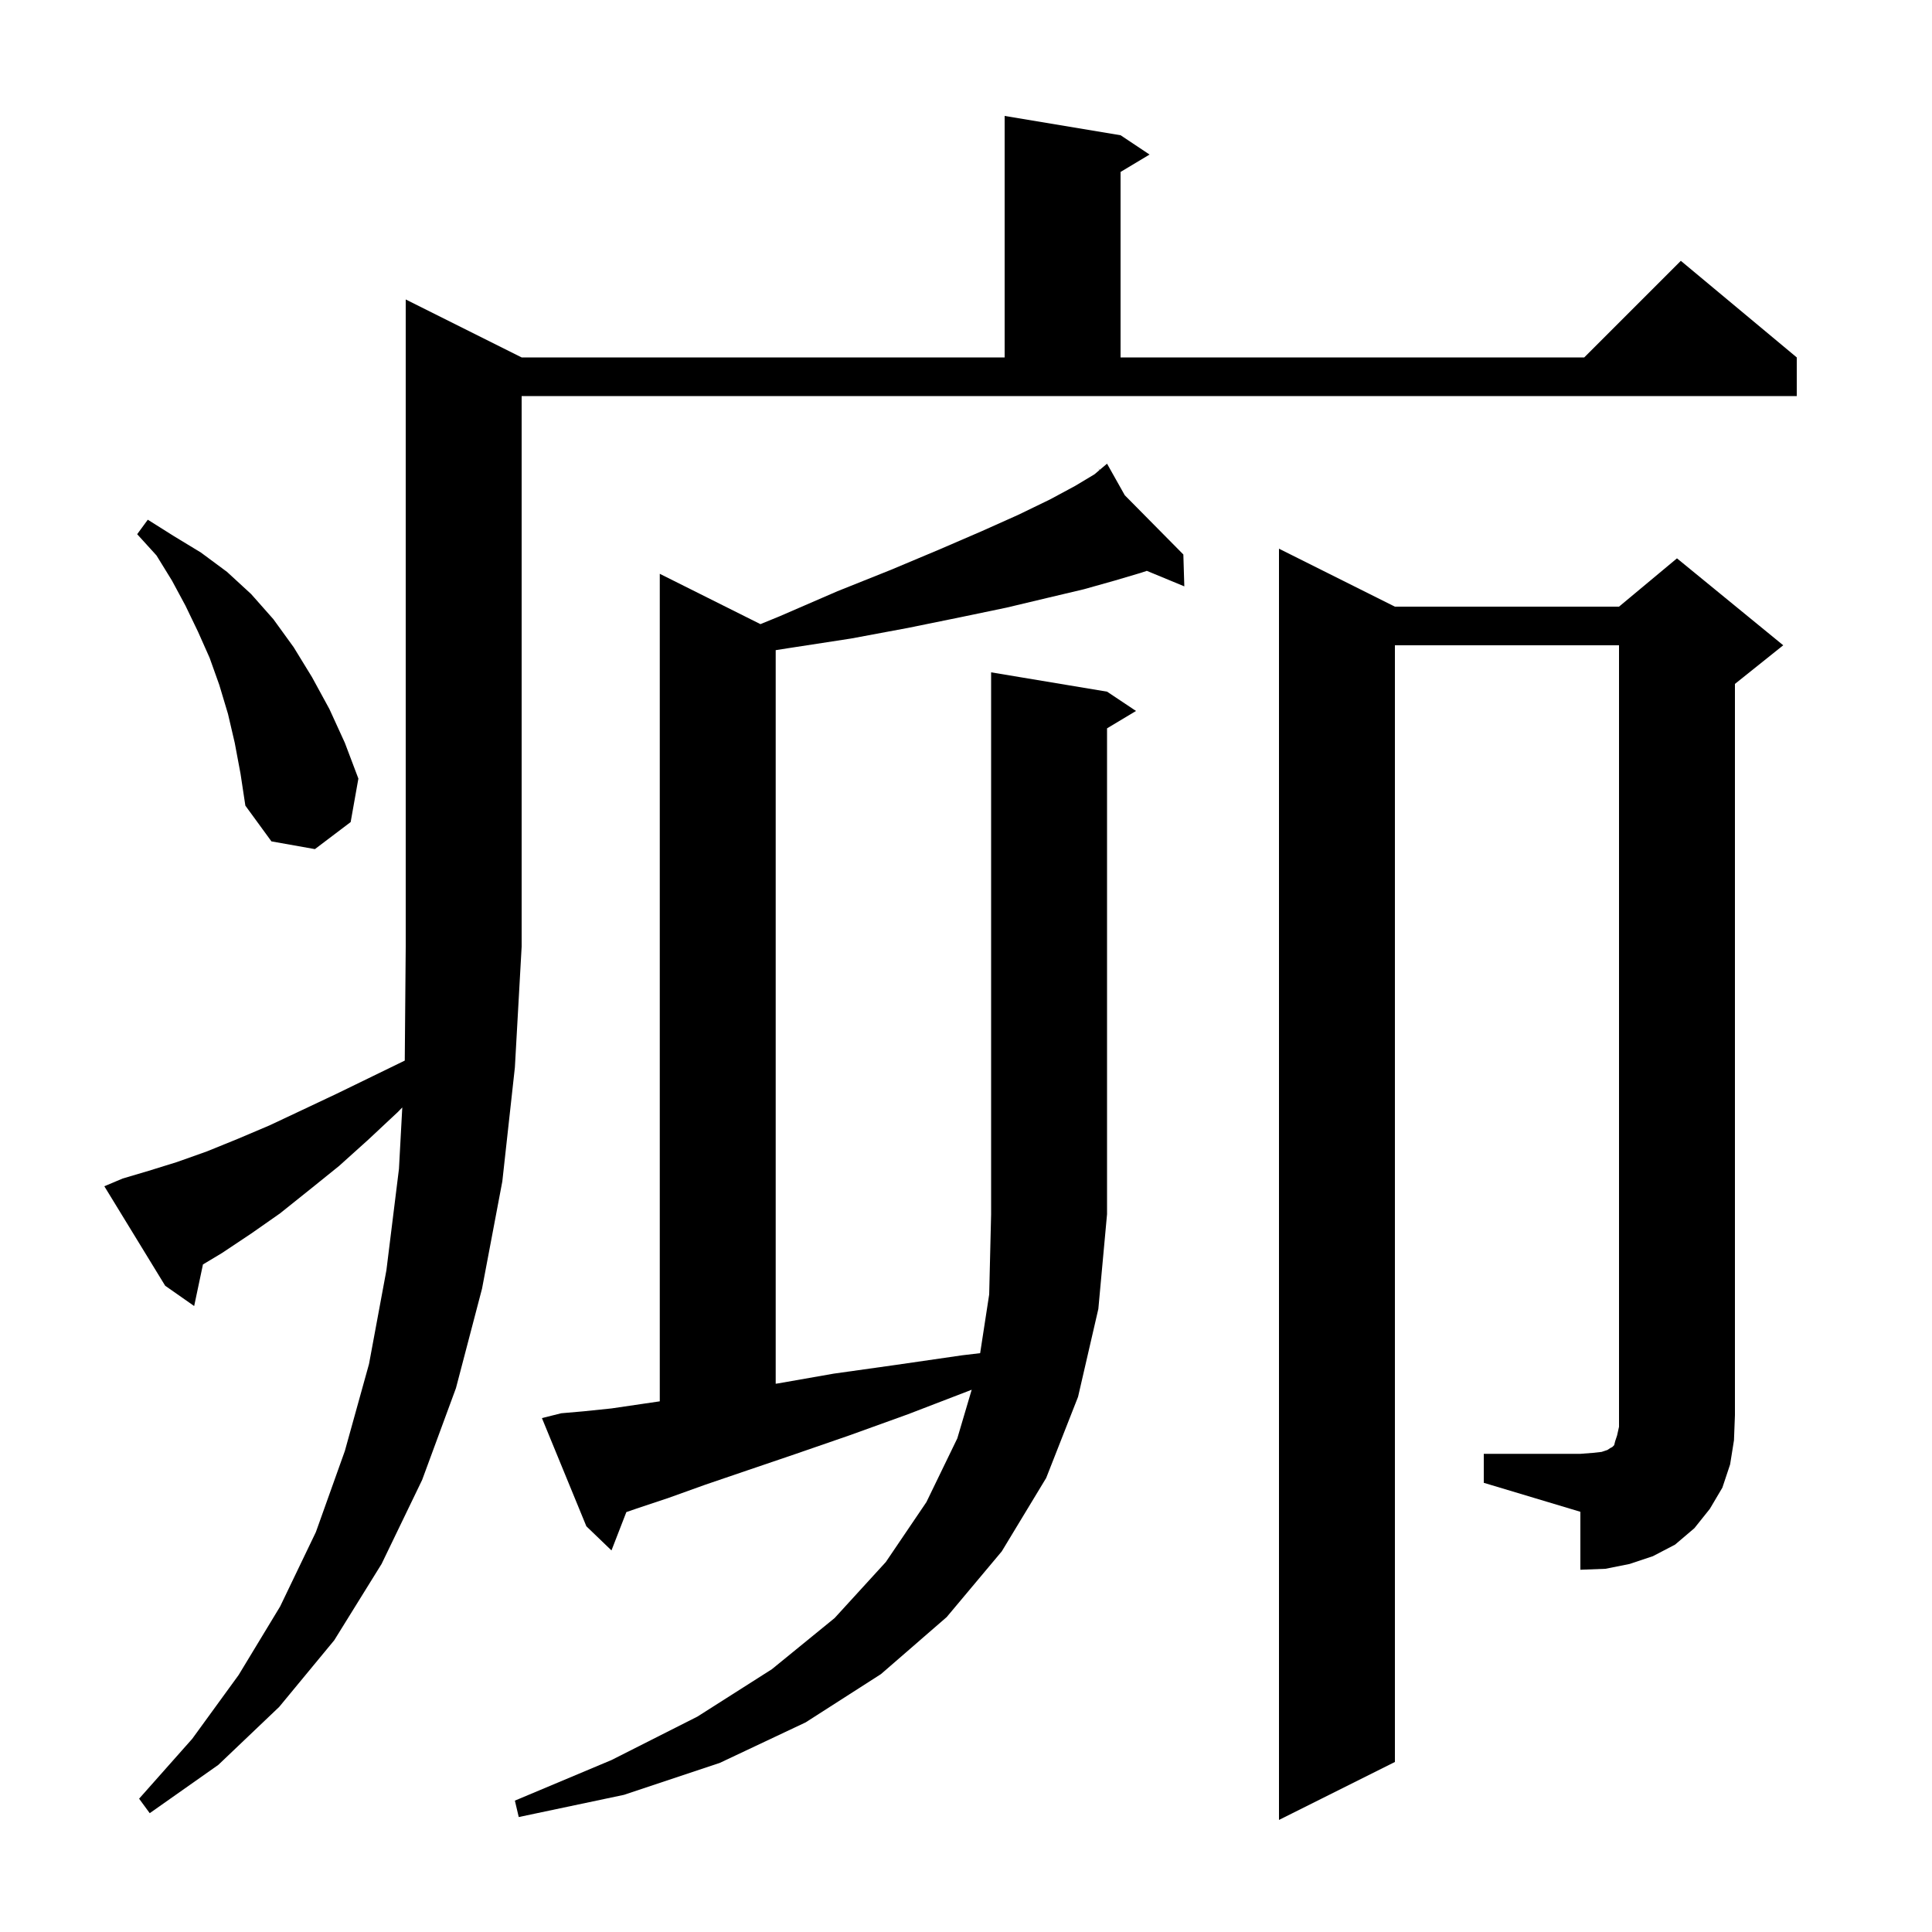 <svg xmlns="http://www.w3.org/2000/svg" xmlns:xlink="http://www.w3.org/1999/xlink" version="1.1" baseProfile="full" viewBox="0 0 200 200" width="200" height="200">
<g fill="black">
<path d="M 114.6 71.6 L 117.6 73.6 L 114.6 75.4 L 114.6 125.7 L 113.7 135.5 L 111.6 144.6 L 108.3 153.0 L 103.7 160.6 L 98.0 167.4 L 91.2 173.3 L 83.4 178.3 L 74.5 182.5 L 64.6 185.8 L 53.7 188.1 L 53.3 186.4 L 63.3 182.2 L 72.2 177.7 L 79.9 172.8 L 86.4 167.5 L 91.7 161.7 L 95.9 155.5 L 99.1 148.9 L 100.589 143.865 L 100.5 143.9 L 94.0 146.4 L 87.9 148.6 L 82.4 150.5 L 77.4 152.2 L 73.0 153.7 L 69.1 155.1 L 65.8 156.2 L 64.84 156.531 L 63.3 160.5 L 60.7 158.0 L 56.1 146.8 L 58.1 146.3 L 60.4 146.1 L 63.3 145.8 L 66.7 145.3 L 68.3 145.066 L 68.3 59.4 L 78.72 64.61 L 80.7 63.8 L 86.7 61.2 L 92.2 59.0 L 97.2 56.9 L 101.6 55.0 L 105.4 53.3 L 108.7 51.7 L 111.3 50.3 L 113.3 49.1 L 113.813 48.666 L 113.7 48.5 L 113.841 48.642 L 114.6 48.0 L 116.436 51.267 L 122.5 57.4 L 122.6 60.7 L 118.718 59.094 L 118.1 59.3 L 115.4 60.1 L 112.2 61.0 L 108.4 61.9 L 104.2 62.9 L 99.4 63.9 L 94.0 65.0 L 88.1 66.1 L 81.6 67.1 L 80.3 67.304 L 80.3 143.246 L 80.6 143.2 L 86.3 142.2 L 92.7 141.3 L 99.6 140.3 L 101.465 140.079 L 102.4 134.0 L 102.6 125.7 L 102.6 69.6 Z M 12.7 122.0 L 15.4 121.2 L 18.3 120.3 L 21.4 119.2 L 24.6 117.9 L 27.9 116.5 L 31.3 114.9 L 34.9 113.2 L 38.6 111.4 L 41.901 109.792 L 42.0 98.0 L 42.0 31.0 L 54.0 37.0 L 104.0 37.0 L 104.0 12.0 L 116.0 14.0 L 119.0 16.0 L 116.0 17.8 L 116.0 37.0 L 164.0 37.0 L 174.0 27.0 L 186.0 37.0 L 186.0 41.0 L 54.0 41.0 L 54.0 98.0 L 53.3 110.5 L 52.0 122.3 L 49.9 133.4 L 47.2 143.7 L 43.7 153.2 L 39.5 161.9 L 34.6 169.8 L 28.9 176.7 L 22.6 182.7 L 15.5 187.7 L 14.4 186.2 L 19.9 180.0 L 24.7 173.4 L 29.0 166.3 L 32.7 158.6 L 35.7 150.2 L 38.2 141.2 L 40.0 131.5 L 41.3 121.0 L 41.644 114.642 L 41.2 115.1 L 38.1 118.0 L 35.1 120.7 L 32.0 123.2 L 29.0 125.6 L 26.0 127.7 L 23.0 129.7 L 21.01 130.894 L 20.1 135.2 L 17.1 133.1 L 10.8 122.8 Z M 153.6 150.5 L 163.6 150.5 L 164.9 150.4 L 165.8 150.3 L 166.4 150.1 L 166.7 149.9 L 166.9 149.8 L 167.1 149.6 L 167.2 149.2 L 167.4 148.6 L 167.6 147.7 L 167.6 66.8 L 144.4 66.8 L 144.4 182.4 L 132.4 188.4 L 132.4 56.8 L 144.4 62.8 L 167.6 62.8 L 173.6 57.8 L 184.6 66.8 L 179.6 70.8 L 179.6 146.5 L 179.5 149.1 L 179.1 151.6 L 178.3 154.0 L 177.0 156.2 L 175.4 158.2 L 173.4 159.9 L 171.1 161.1 L 168.7 161.9 L 166.2 162.4 L 163.6 162.5 L 163.6 156.5 L 153.6 153.5 Z M 24.3 76.9 L 23.6 73.9 L 22.7 70.9 L 21.7 68.1 L 20.5 65.4 L 19.2 62.7 L 17.8 60.1 L 16.2 57.5 L 14.2 55.3 L 15.3 53.8 L 18.0 55.5 L 20.8 57.2 L 23.5 59.2 L 26.0 61.5 L 28.3 64.1 L 30.4 67.0 L 32.3 70.1 L 34.1 73.4 L 35.7 76.9 L 37.1 80.6 L 36.3 85.1 L 32.6 87.9 L 28.1 87.1 L 25.4 83.4 L 24.9 80.1 Z " />
</g>
</svg>
